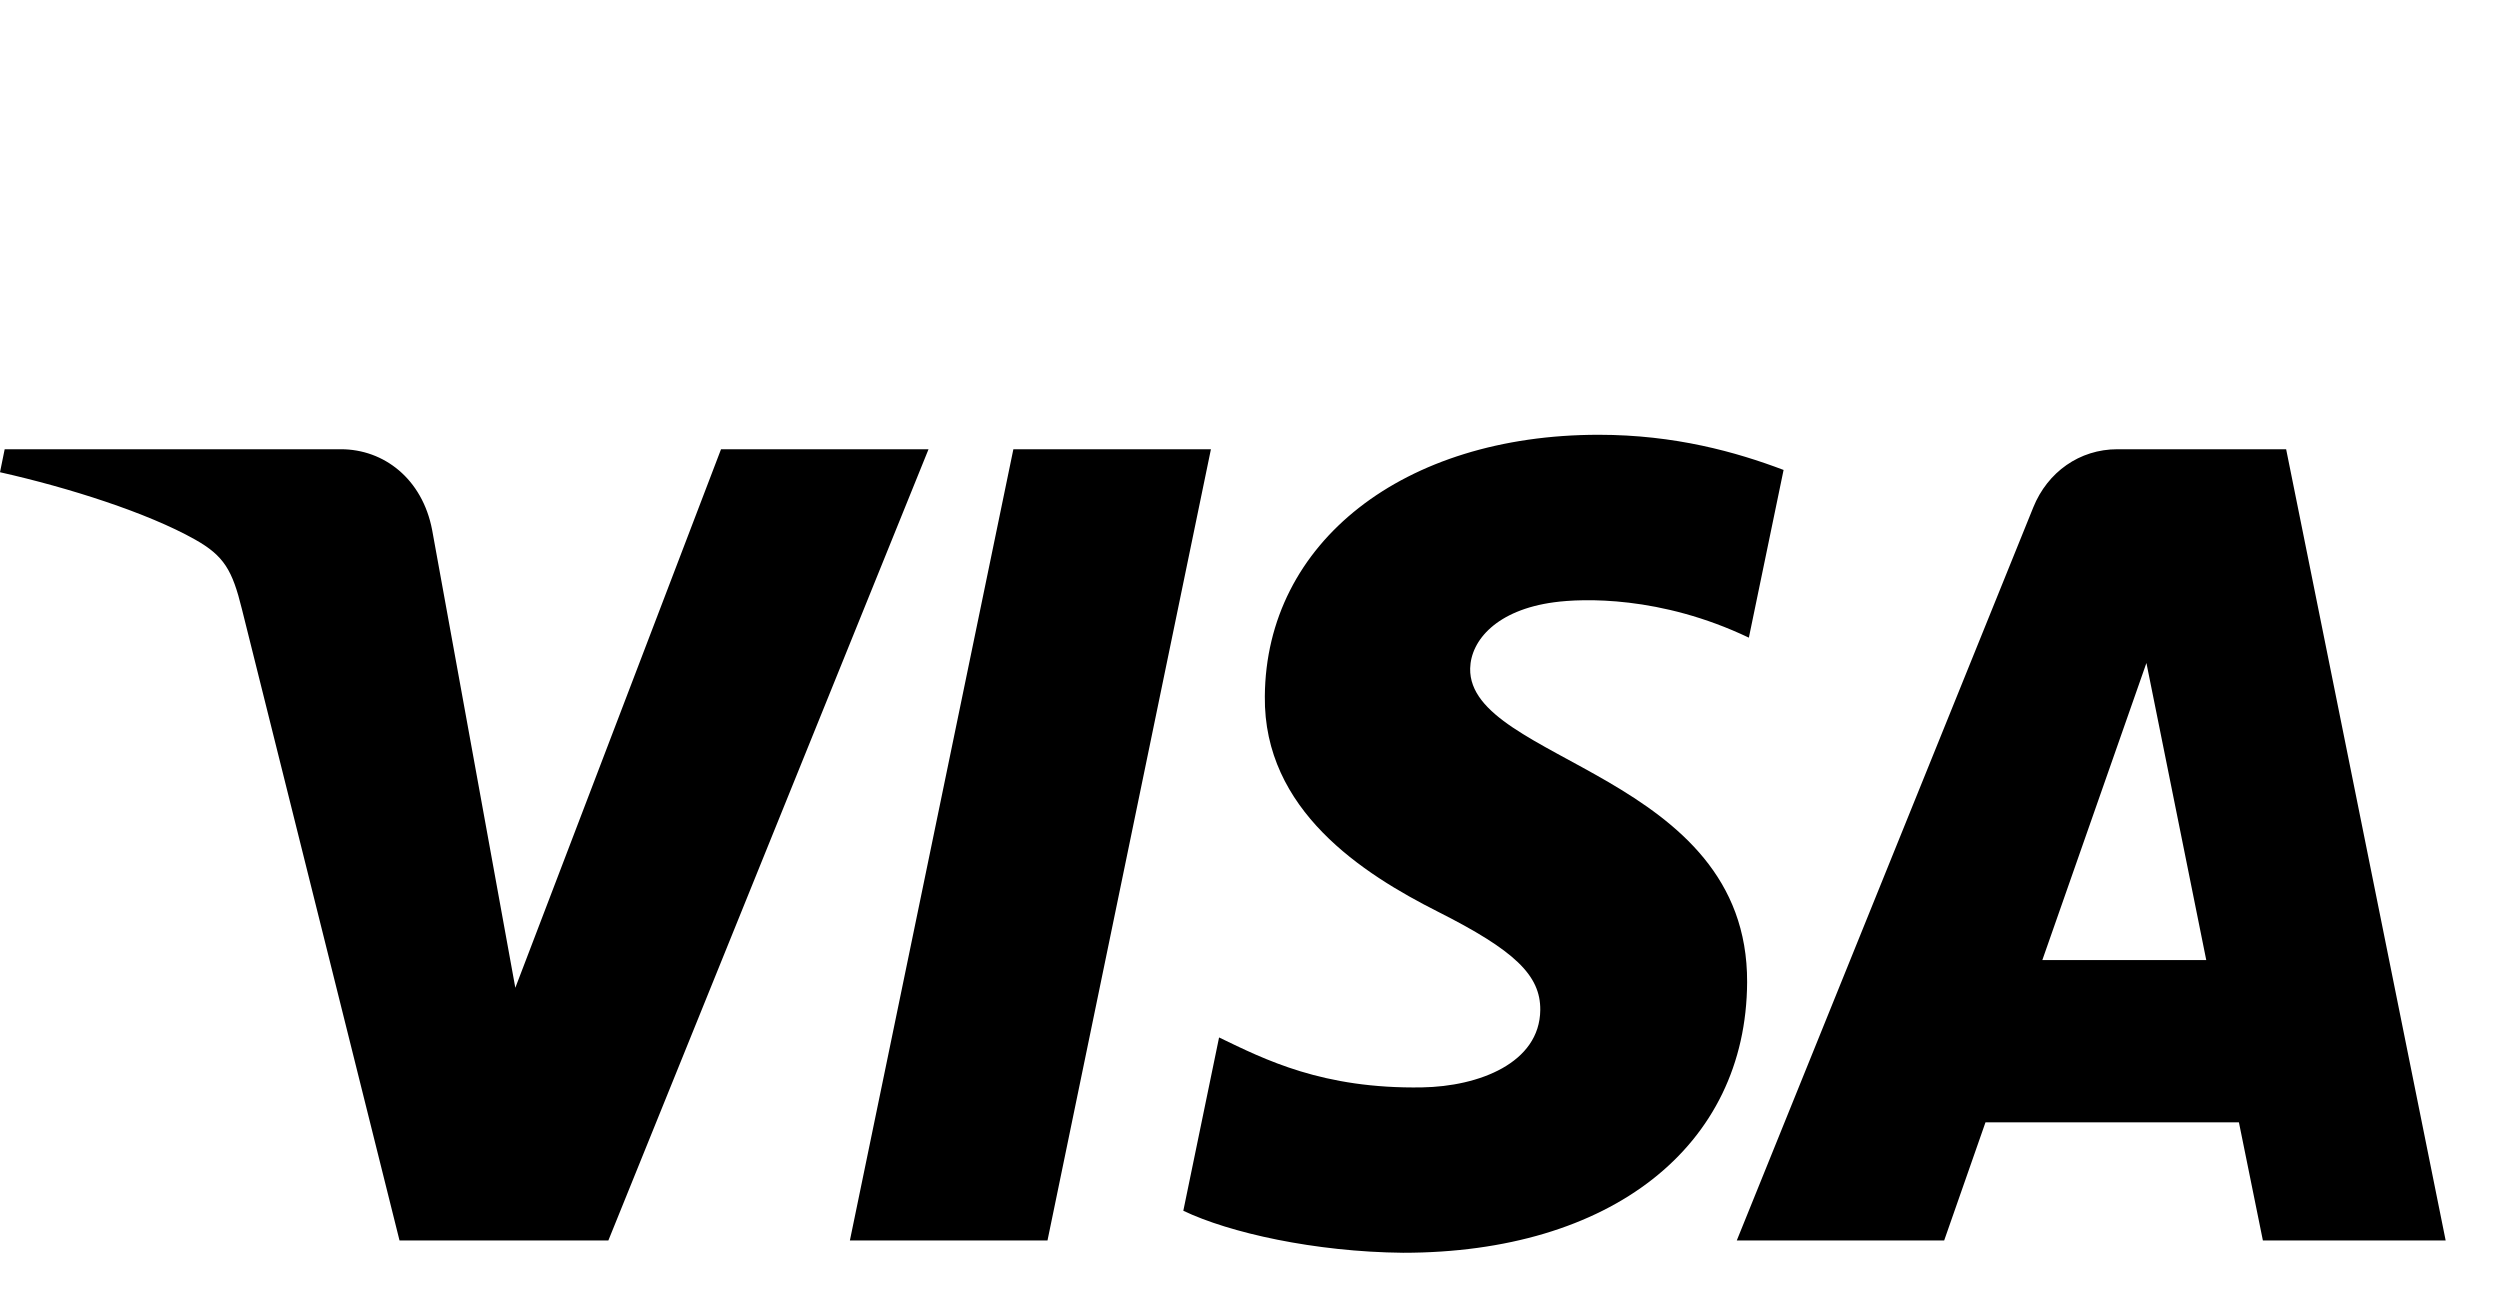     

    <svg
        aria-hidden="true"
        data-testid="test-icon"
        fill="none"
        
        viewBox="0 0 46 24"
        
        xmlns="http://www.w3.org/2000/svg"
        
    >
        <title>visa icon</title>
        <path
            d="M23.273 12.812C23.247 14.908 25.077 16.078 26.455 16.774C27.871 17.488 28.347 17.945 28.341 18.584C28.331 19.56 27.212 19.991 26.165 20.008C24.338 20.038 23.276 19.497 22.431 19.089L21.773 22.278C22.62 22.683 24.189 23.035 25.816 23.051C29.635 23.051 32.133 21.099 32.147 18.071C32.162 14.229 27.016 14.017 27.051 12.3C27.063 11.779 27.543 11.223 28.594 11.082C29.114 11.011 30.551 10.956 32.179 11.733L32.818 8.647C31.943 8.316 30.817 8 29.416 8C25.821 8 23.293 9.979 23.273 12.812ZM38.96 8.266C38.263 8.266 37.675 8.687 37.413 9.334L31.957 22.824H35.773L36.533 20.651H41.196L41.637 22.824H45L42.065 8.266H38.96ZM39.494 12.199L40.595 17.665H37.579L39.494 12.199ZM18.646 8.266L15.638 22.824H19.274L22.281 8.266H18.646ZM13.267 8.266L9.482 18.175L7.951 9.75C7.771 8.809 7.062 8.266 6.274 8.266H0.086L0 8.689C1.27 8.974 2.713 9.435 3.588 9.927C4.123 10.228 4.275 10.491 4.451 11.207L7.351 22.824H11.194L17.085 8.266H13.267Z"
            fill="currentColor"
        />
    </svg>



